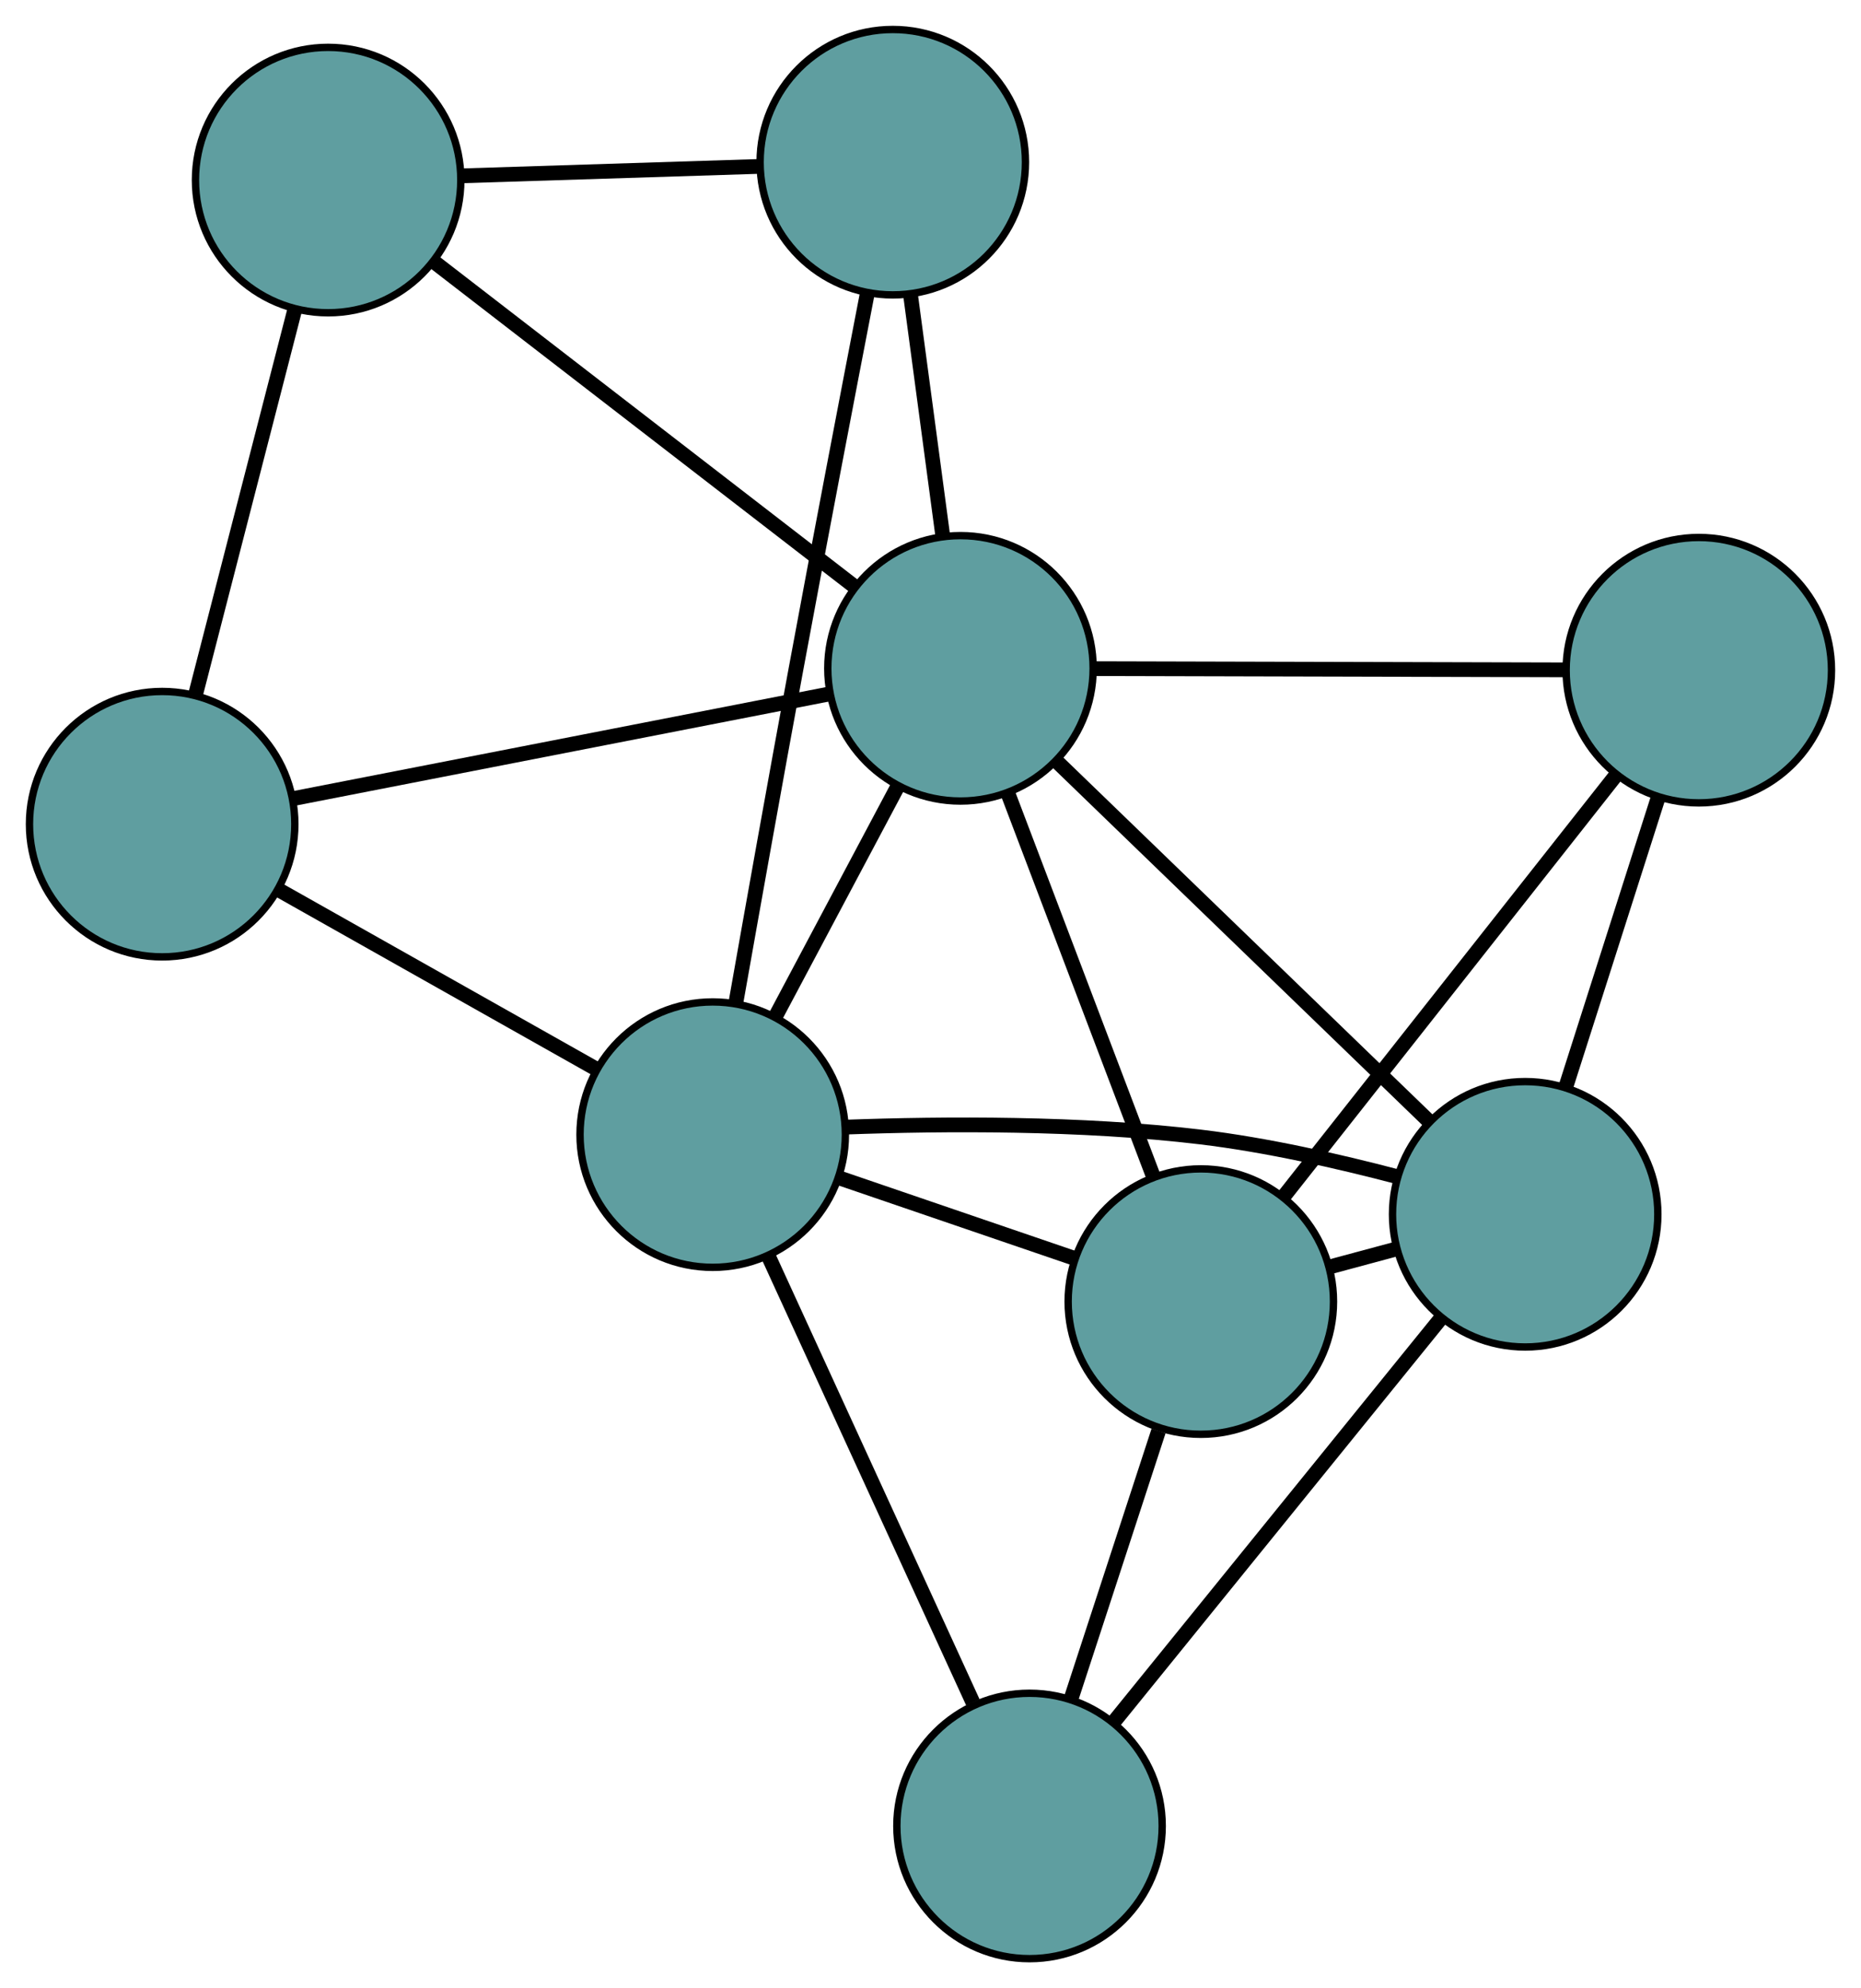 <?xml version="1.0" encoding="UTF-8" standalone="no"?>
<!DOCTYPE svg PUBLIC "-//W3C//DTD SVG 1.1//EN"
 "http://www.w3.org/Graphics/SVG/1.1/DTD/svg11.dtd">
<!-- Generated by graphviz version 2.36.0 (20140111.2315)
 -->
<!-- Title: G Pages: 1 -->
<svg width="100%" height="100%"
 viewBox="0.00 0.00 252.48 269.67" xmlns="http://www.w3.org/2000/svg" xmlns:xlink="http://www.w3.org/1999/xlink">
<g id="graph0" class="graph" transform="scale(1 1) rotate(0) translate(4 265.67)">
<title>G</title>
<!-- 0 -->
<g id="node1" class="node"><title>0</title>
<ellipse fill="cadetblue" stroke="black" cx="135.675" cy="-18" rx="18" ry="18"/>
</g>
<!-- 4 -->
<g id="node5" class="node"><title>4</title>
<ellipse fill="cadetblue" stroke="black" cx="202.919" cy="-100.965" rx="18" ry="18"/>
</g>
<!-- 0&#45;&#45;4 -->
<g id="edge1" class="edge"><title>0&#45;&#45;4</title>
<path fill="none" stroke="black" stroke-width="2" d="M147.082,-32.074C159.447,-47.33 179.069,-71.539 191.456,-86.822"/>
</g>
<!-- 6 -->
<g id="node7" class="node"><title>6</title>
<ellipse fill="cadetblue" stroke="black" cx="158.915" cy="-89.125" rx="18" ry="18"/>
</g>
<!-- 0&#45;&#45;6 -->
<g id="edge2" class="edge"><title>0&#45;&#45;6</title>
<path fill="none" stroke="black" stroke-width="2" d="M141.301,-35.217C144.901,-46.236 149.558,-60.489 153.179,-71.572"/>
</g>
<!-- 7 -->
<g id="node8" class="node"><title>7</title>
<ellipse fill="cadetblue" stroke="black" cx="92.691" cy="-111.769" rx="18" ry="18"/>
</g>
<!-- 0&#45;&#45;7 -->
<g id="edge3" class="edge"><title>0&#45;&#45;7</title>
<path fill="none" stroke="black" stroke-width="2" d="M127.99,-34.764C120.166,-51.832 108.109,-78.135 100.309,-95.15"/>
</g>
<!-- 1 -->
<g id="node2" class="node"><title>1</title>
<ellipse fill="cadetblue" stroke="black" cx="226.477" cy="-174.767" rx="18" ry="18"/>
</g>
<!-- 1&#45;&#45;4 -->
<g id="edge4" class="edge"><title>1&#45;&#45;4</title>
<path fill="none" stroke="black" stroke-width="2" d="M220.894,-157.277C217.139,-145.512 212.209,-130.068 208.462,-118.329"/>
</g>
<!-- 1&#45;&#45;6 -->
<g id="edge5" class="edge"><title>1&#45;&#45;6</title>
<path fill="none" stroke="black" stroke-width="2" d="M215.321,-160.625C202.802,-144.757 182.613,-119.165 170.088,-103.288"/>
</g>
<!-- 8 -->
<g id="node9" class="node"><title>8</title>
<ellipse fill="cadetblue" stroke="black" cx="126.306" cy="-175.018" rx="18" ry="18"/>
</g>
<!-- 1&#45;&#45;8 -->
<g id="edge6" class="edge"><title>1&#45;&#45;8</title>
<path fill="none" stroke="black" stroke-width="2" d="M208.104,-174.813C190.03,-174.858 162.596,-174.927 144.562,-174.973"/>
</g>
<!-- 2 -->
<g id="node3" class="node"><title>2</title>
<ellipse fill="cadetblue" stroke="black" cx="18" cy="-153.88" rx="18" ry="18"/>
</g>
<!-- 5 -->
<g id="node6" class="node"><title>5</title>
<ellipse fill="cadetblue" stroke="black" cx="40.518" cy="-241.246" rx="18" ry="18"/>
</g>
<!-- 2&#45;&#45;5 -->
<g id="edge7" class="edge"><title>2&#45;&#45;5</title>
<path fill="none" stroke="black" stroke-width="2" d="M22.557,-171.56C26.464,-186.718 32.063,-208.443 35.968,-223.593"/>
</g>
<!-- 2&#45;&#45;7 -->
<g id="edge8" class="edge"><title>2&#45;&#45;7</title>
<path fill="none" stroke="black" stroke-width="2" d="M33.84,-144.95C46.516,-137.803 64.205,-127.83 76.874,-120.687"/>
</g>
<!-- 2&#45;&#45;8 -->
<g id="edge9" class="edge"><title>2&#45;&#45;8</title>
<path fill="none" stroke="black" stroke-width="2" d="M35.885,-157.371C55.952,-161.287 88.317,-167.604 108.395,-171.523"/>
</g>
<!-- 3 -->
<g id="node4" class="node"><title>3</title>
<ellipse fill="cadetblue" stroke="black" cx="117.124" cy="-243.67" rx="18" ry="18"/>
</g>
<!-- 3&#45;&#45;5 -->
<g id="edge10" class="edge"><title>3&#45;&#45;5</title>
<path fill="none" stroke="black" stroke-width="2" d="M98.969,-243.096C86.757,-242.709 70.726,-242.202 58.542,-241.816"/>
</g>
<!-- 3&#45;&#45;7 -->
<g id="edge11" class="edge"><title>3&#45;&#45;7</title>
<path fill="none" stroke="black" stroke-width="2" d="M113.664,-225.87C110.981,-211.992 107.192,-192.231 103.986,-174.9 101.171,-159.681 98.083,-142.377 95.849,-129.739"/>
</g>
<!-- 3&#45;&#45;8 -->
<g id="edge12" class="edge"><title>3&#45;&#45;8</title>
<path fill="none" stroke="black" stroke-width="2" d="M119.536,-225.633C120.875,-215.621 122.536,-203.204 123.878,-193.174"/>
</g>
<!-- 4&#45;&#45;6 -->
<g id="edge13" class="edge"><title>4&#45;&#45;6</title>
<path fill="none" stroke="black" stroke-width="2" d="M185.527,-96.285C182.548,-95.484 179.452,-94.651 176.468,-93.848"/>
</g>
<!-- 4&#45;&#45;7 -->
<g id="edge14" class="edge"><title>4&#45;&#45;7</title>
<path fill="none" stroke="black" stroke-width="2" d="M185.526,-106.077C177.501,-108.184 167.802,-110.379 158.913,-111.445 142.703,-113.389 124.101,-113.276 110.748,-112.79"/>
</g>
<!-- 4&#45;&#45;8 -->
<g id="edge15" class="edge"><title>4&#45;&#45;8</title>
<path fill="none" stroke="black" stroke-width="2" d="M189.923,-113.527C175.834,-127.144 153.479,-148.753 139.366,-162.395"/>
</g>
<!-- 5&#45;&#45;8 -->
<g id="edge16" class="edge"><title>5&#45;&#45;8</title>
<path fill="none" stroke="black" stroke-width="2" d="M55.071,-230.011C70.942,-217.759 96.182,-198.274 111.968,-186.087"/>
</g>
<!-- 6&#45;&#45;7 -->
<g id="edge17" class="edge"><title>6&#45;&#45;7</title>
<path fill="none" stroke="black" stroke-width="2" d="M141.861,-94.957C132.05,-98.311 119.757,-102.514 109.918,-105.879"/>
</g>
<!-- 6&#45;&#45;8 -->
<g id="edge18" class="edge"><title>6&#45;&#45;8</title>
<path fill="none" stroke="black" stroke-width="2" d="M152.472,-106.095C146.755,-121.153 138.448,-143.036 132.735,-158.084"/>
</g>
<!-- 7&#45;&#45;8 -->
<g id="edge19" class="edge"><title>7&#45;&#45;8</title>
<path fill="none" stroke="black" stroke-width="2" d="M101.174,-127.73C106.231,-137.245 112.632,-149.29 117.709,-158.843"/>
</g>
</g>
</svg>

